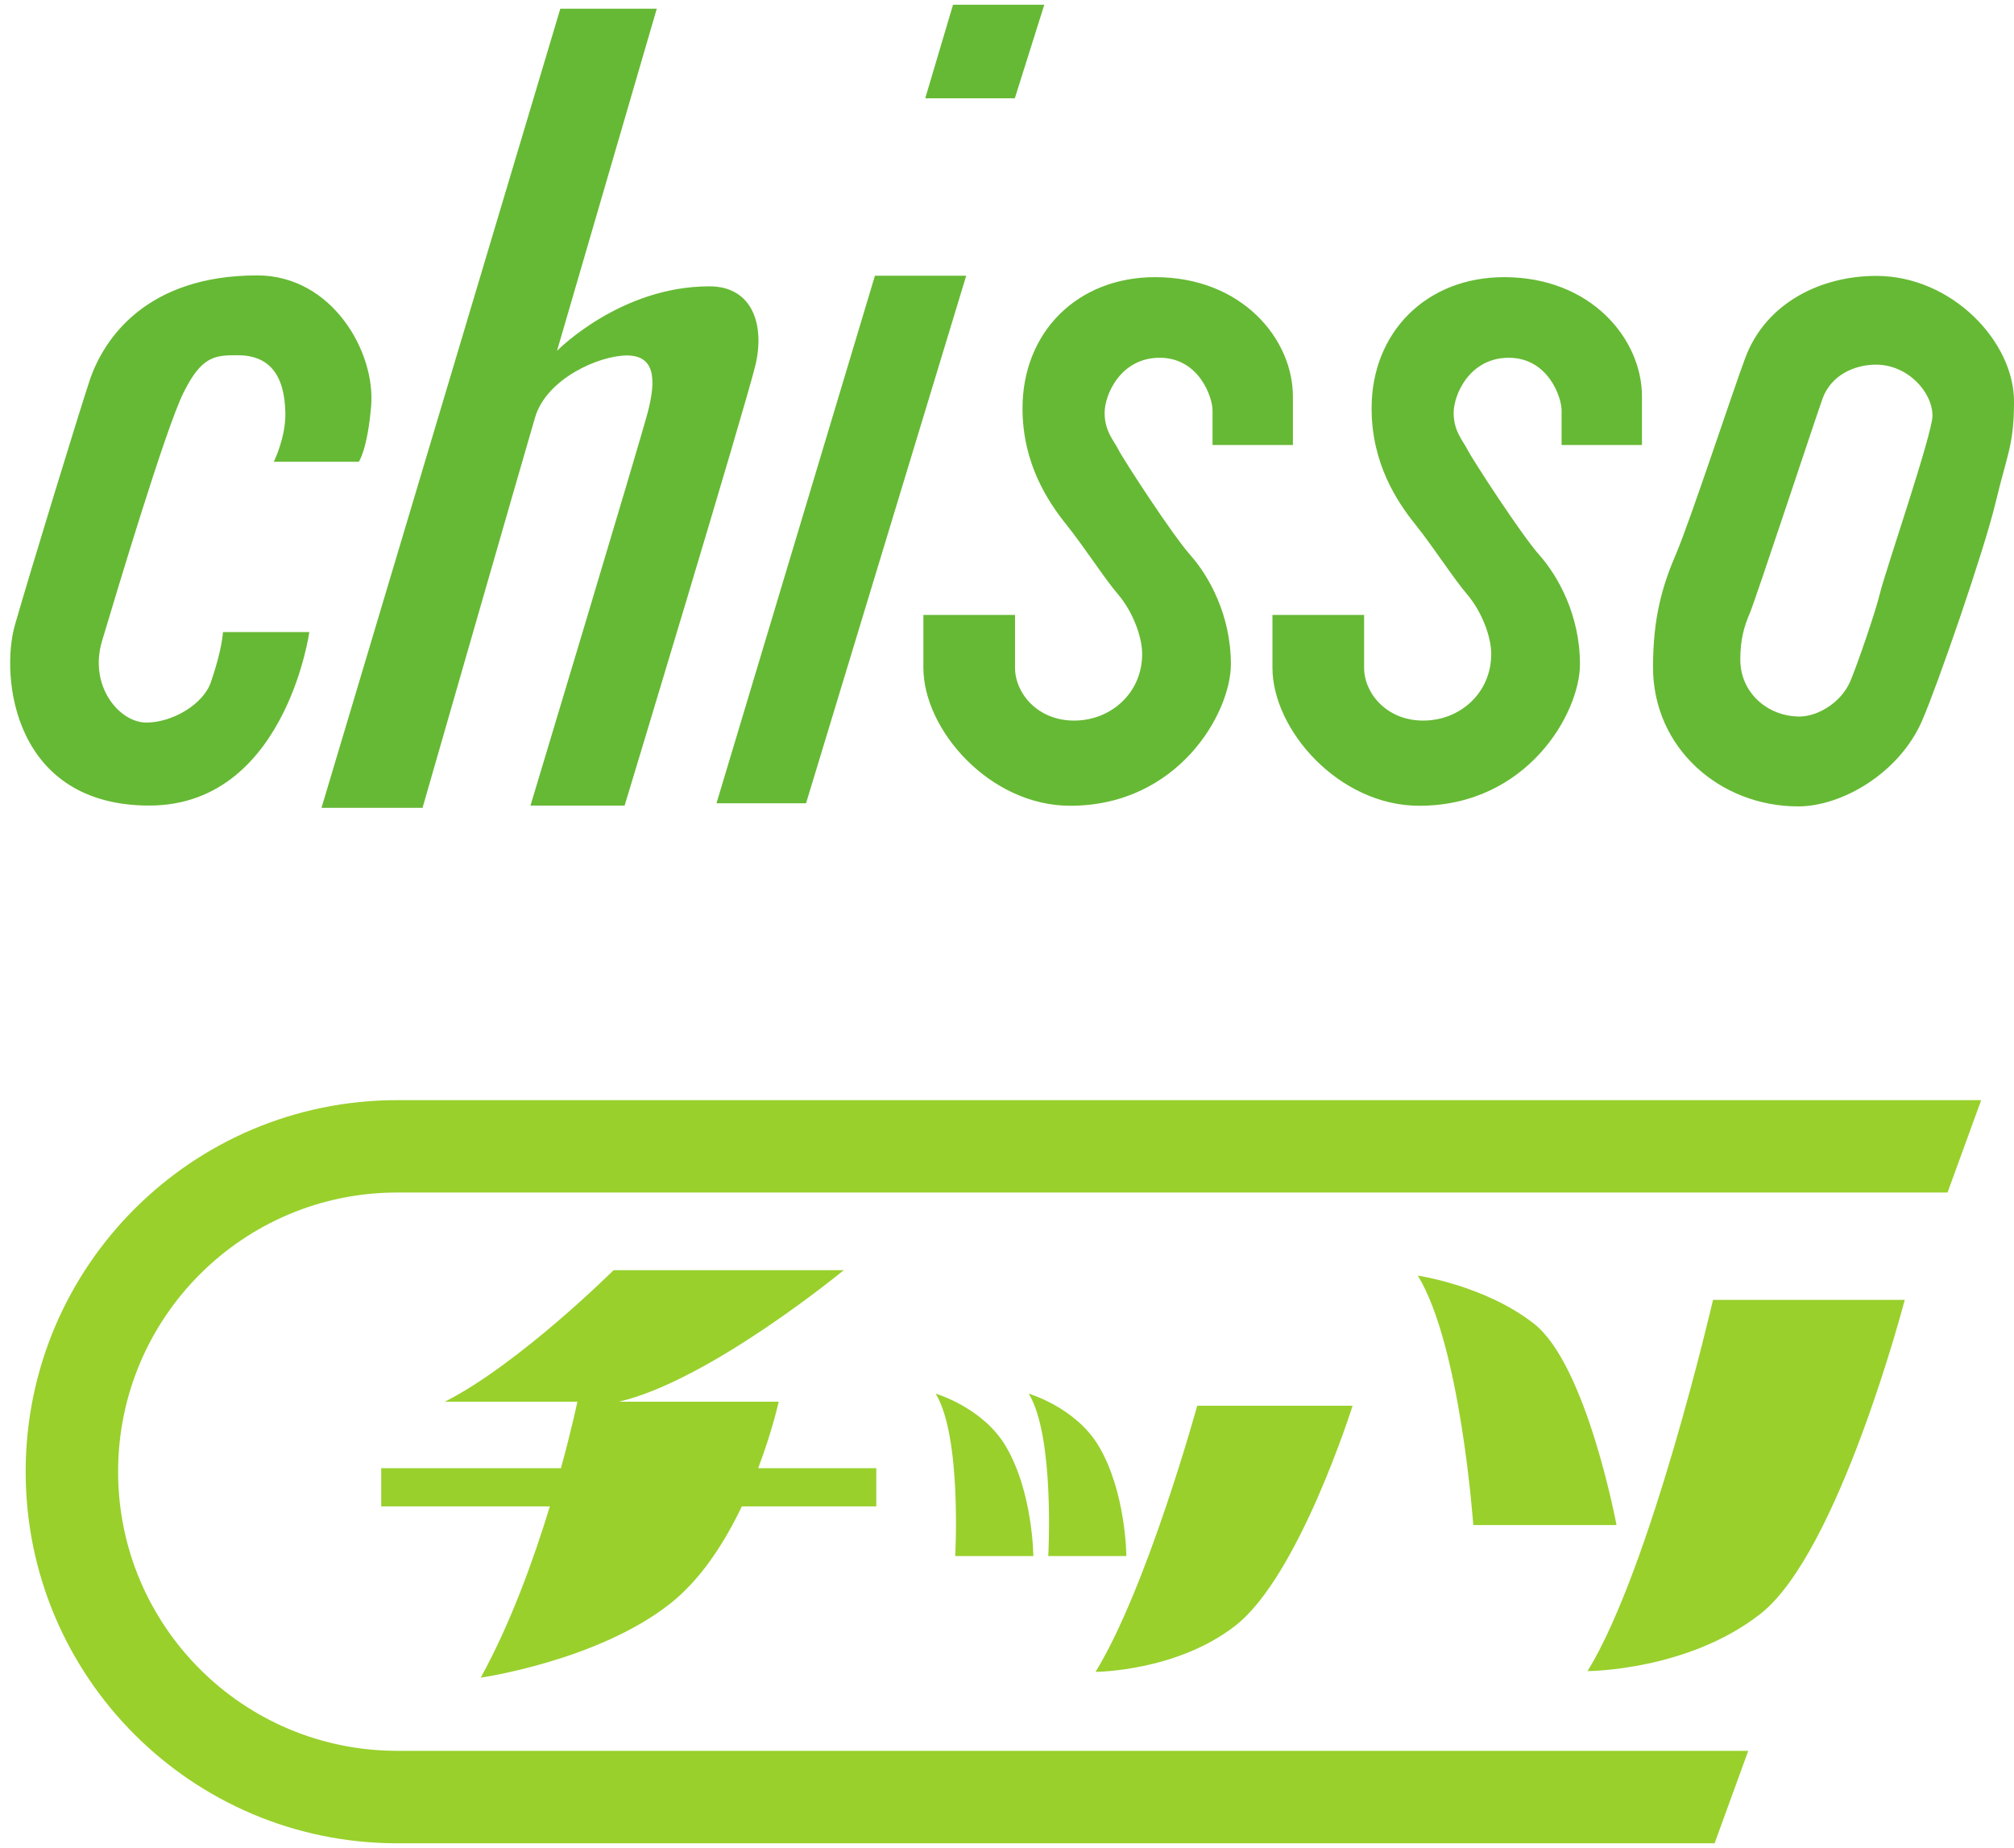 <svg height="2294" viewBox="-2.544 0 485.847 443.538" width="2500" xmlns="http://www.w3.org/2000/svg"><switch><g><g fill="#99d02c"><path d="m93.284 264.262c-49.509 0-89.636 40.127-89.636 89.637 0 49.492 40.127 89.639 89.636 89.639h317.793l8.115-22.305h-325.908c-37.195 0-67.339-30.146-67.339-67.334s30.144-67.352 67.339-67.352h373.984l8.115-22.285z"/><path d="m380.432 402.004s24.15-.049 41.699-13.809c18.945-14.839 34.814-75.747 34.814-75.747h-46.25c.001.001-14.862 64.454-30.263 89.556m-221.404-16.201c7.566-5.928 13.259-14.902 17.385-23.54h32.437v-9.219h-28.496c3.42-9.014 4.951-16.03 4.951-16.03h-38.564c22.007-5.127 54.26-31.736 54.26-31.736h-55.525s-22.715 22.594-40.708 31.736h31.975s-1.35 6.494-3.965 16.03h-43.364v9.219h40.686c-3.875 12.71-9.434 28.159-16.667 41.313 0 .001 28.044-4.013 45.595-17.773m164.715-47.814h-37.476s-12.046 43.835-24.526 64.191c0 0 19.57-.054 33.789-11.187 15.346-12.031 28.213-53.004 28.213-53.004m43.769-19.791c-11.792-9.245-28.027-11.604-28.027-11.604 10.347 16.875 13.379 60.176 13.379 60.176h34.551s-7.188-38.599-19.903-48.572m-98.335 56.052s-.083-15.464-6.665-26.521c-5.547-9.365-16.895-12.663-16.895-12.663 6.333 10.339 4.717 39.185 4.717 39.185h18.843zm-22.446 0s-.088-15.464-6.66-26.521c-5.552-9.365-16.904-12.663-16.904-12.663 6.345 10.339 4.717 39.185 4.717 39.185h18.847z"/></g><path d="m220.659 22.566 6.702-22.566h22.017l-7.109 22.566zm-154.363 76.04c.09 5.83-2.786 11.65-2.786 11.65h20.505s2.075-2.852 2.974-13.457c1.091-12.952-9.348-31.497-27.49-31.497-26.653 0-37.039 15.195-40.439 25.405-2.349 7.048-14.246 45.837-17.988 58.865-3.616 12.598-.376 43.623 32.395 43.623 17.239 0 27.024-11.582 32.429-22.559 4.866-9.893 6.179-19.297 6.179-19.297h-20.83s-.159 4.131-2.93 12.124c-1.824 5.278-9.214 9.712-15.564 9.712-6.492 0-13.95-8.789-10.671-19.712 3.276-10.923 15.325-51.25 19.695-59.985 4.37-8.74 7.537-8.921 12.996-8.921 7.46.001 11.379 4.486 11.525 14.049m33.091 95.142h-24.375l57.615-192.789h23.267l-24.07 82.544s15.21-15.566 36.76-15.566c10.525 0 13.35 9.47 11.135 18.892-2.217 9.419-31.582 106.367-31.582 106.367h-22.71s26.035-86.426 28.252-94.731c2.214-8.311 1.665-13.85-4.985-13.85s-19.39 5.54-22.161 14.954c-2.771 9.418-27.146 94.179-27.146 94.179m70.913-1.109 38.223-127.268h22.017l-38.635 127.268zm119.663-94.731v8.311h19.385v-11.734c0-13.752-12.188-28.762-33.237-28.762-18.833 0-31.987 13.35-31.987 31.633 0 13.291 6.094 22.456 10.527 27.998 4.434 5.537 9.219 13.047 12.544 16.924 3.32 3.877 5.791 9.922 5.791 14.355 0 9.414-7.544 16.064-16.411 16.064s-14.258-6.65-14.258-12.744v-12.744h-22.107v12.744c0 14.961 16.016 33.291 35.408 33.291 26.035 0 38.77-22.354 38.77-34.15 0-11.885-5.327-21.299-9.756-26.289-4.434-4.98-16.279-23.262-17.383-25.479-1.108-2.217-3.32-4.434-3.32-8.867s3.872-13.291 13.291-13.291c9.413 0 12.743 9.415 12.743 12.74m84.204 0v8.311h19.39v-11.734c0-13.752-12.188-28.762-33.242-28.762-18.833 0-31.982 13.35-31.982 31.633 0 13.291 6.094 22.456 10.527 27.998 4.434 5.537 9.219 13.047 12.544 16.924 3.315 3.877 5.786 9.922 5.786 14.355 0 9.414-7.539 16.064-16.406 16.064s-14.258-6.65-14.258-12.744v-12.744h-22.109v12.744c0 14.961 16.016 33.291 35.4 33.291 26.04 0 38.779-22.354 38.779-34.15 0-11.885-5.332-21.299-9.756-26.289-4.438-4.98-16.279-23.262-17.388-25.479s-3.325-4.434-3.325-8.867 3.877-13.291 13.301-13.291c9.414 0 12.739 9.415 12.739 12.74m62.999-3.018c-1.235 3.315-16.226 48.696-17.583 51.86s-2.305 6.27-2.305 11.245c0 7.983 6.602 13.721 14.287 13.721 4.302 0 9.956-3.247 12.222-8.452 1.509-3.486 6.108-16.743 7.241-21.494 1.128-4.746 12.607-38.281 12.607-42.578 0-5.879-6.104-12.361-13.574-12.361-5.425 0-10.854 2.629-12.895 8.059m12.895-29.47c18.286 0 33.242 15.872 33.242 30.271 0 10.532-1.66 12.744-4.434 24.38-2.769 11.631-14.023 44.111-17.725 52.627-5.547 12.744-19.395 20.698-29.922 20.698-18.828 0-35-14.048-35-33.589 0-12.192 2.319-19.795 5.645-27.549 3.32-7.759 13.579-38.975 16.621-47.092 4.981-13.296 18.282-19.746 31.573-19.746" fill="#66b934"/></g></switch></svg>
